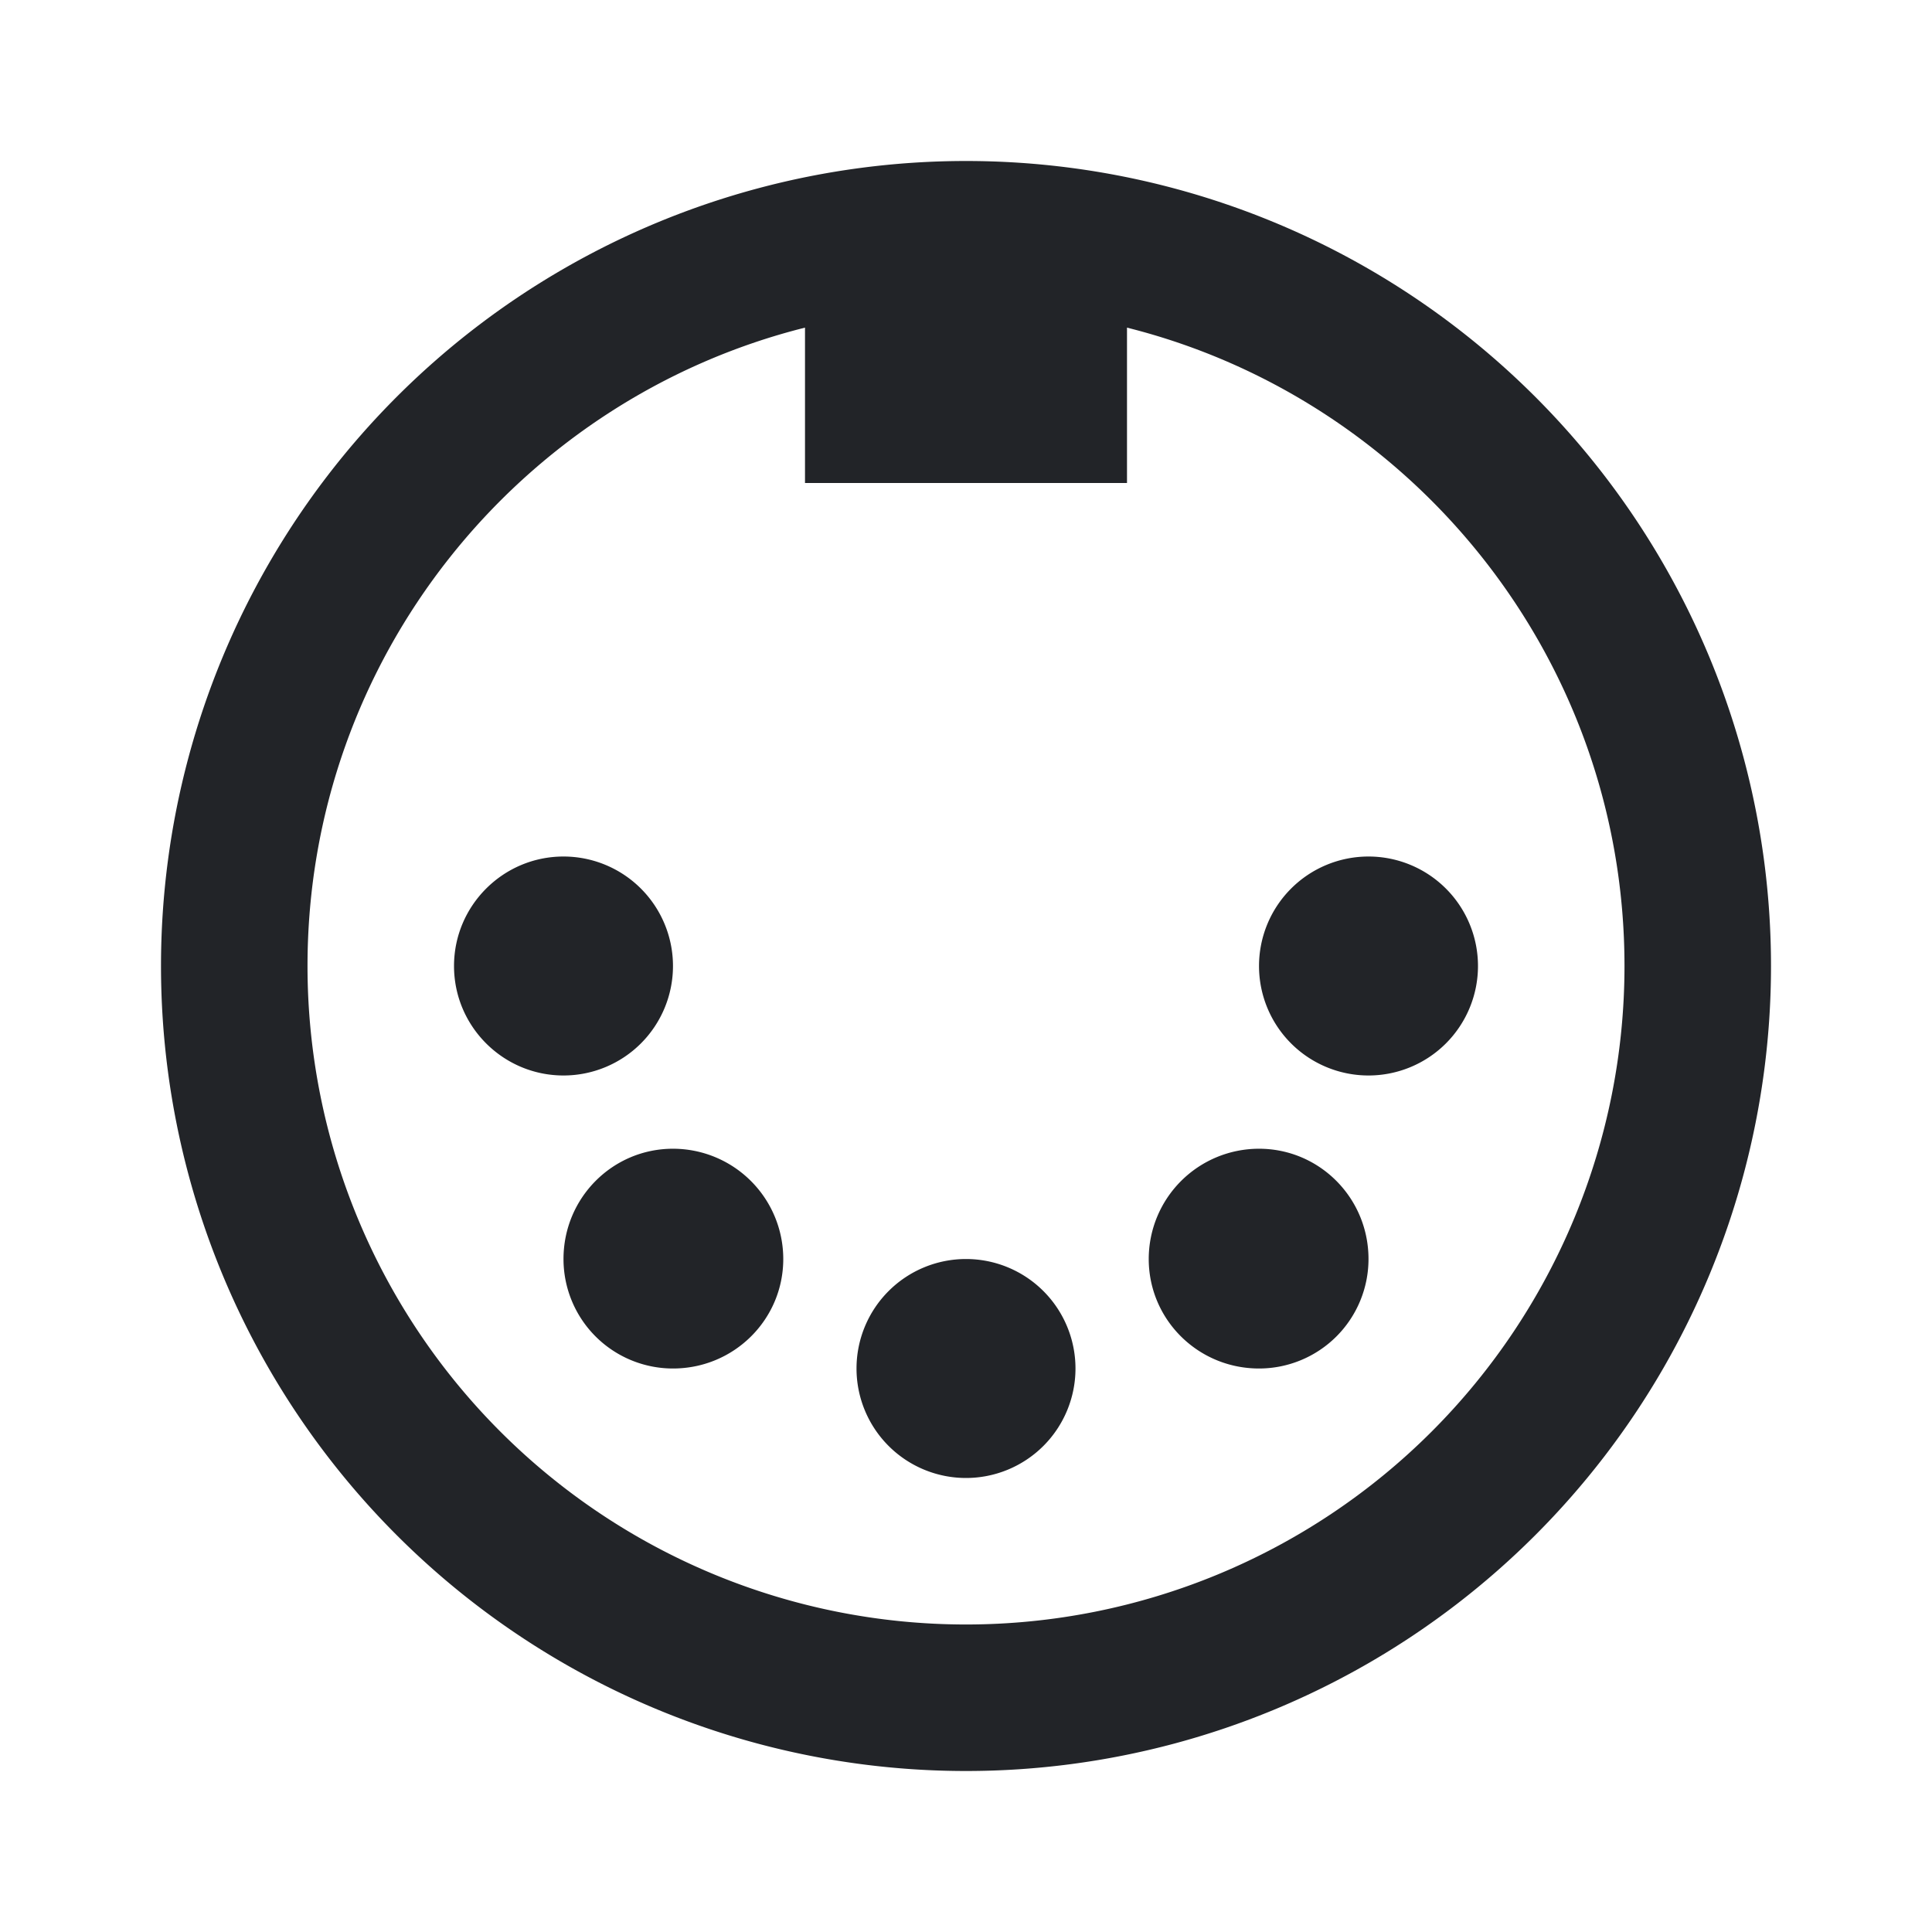 <?xml version="1.0" encoding="UTF-8"?><!DOCTYPE svg PUBLIC "-//W3C//DTD SVG 1.1//EN" "http://www.w3.org/Graphics/SVG/1.1/DTD/svg11.dtd"><svg fill="#222428" xmlns="http://www.w3.org/2000/svg" xmlns:xlink="http://www.w3.org/1999/xlink" version="1.1" id="mdi-midi-port" width="24" height="24" viewBox="0 0 24 24"><path d="M12,2A10,10 0 0,1 22,12A10,10 0 0,1 12,22A10,10 0 0,1 2,12A10,10 0 0,1 12,2M20.18,12C20.18,8.18 17.55,4.96 14,4.07V6H10V4.07C6.45,4.96 3.82,8.18 3.82,12A8.18,8.18 0 0,0 12,20.18A8.18,8.18 0 0,0 20.18,12M7,10.64A1.36,1.36 0 0,1 8.36,12A1.36,1.36 0 0,1 7,13.36C6.25,13.36 5.64,12.75 5.64,12C5.64,11.25 6.25,10.64 7,10.64M17,10.64A1.36,1.36 0 0,1 18.36,12A1.36,1.36 0 0,1 17,13.36A1.36,1.36 0 0,1 15.64,12A1.36,1.36 0 0,1 17,10.64M8.36,14.27A1.37,1.37 0 0,1 9.73,15.64C9.73,16.39 9.12,17 8.36,17A1.36,1.36 0 0,1 7,15.64C7,14.88 7.61,14.27 8.36,14.27M15.64,14.27C16.39,14.27 17,14.88 17,15.64A1.36,1.36 0 0,1 15.64,17C14.88,17 14.27,16.39 14.27,15.64A1.37,1.37 0 0,1 15.64,14.27M12,15.64A1.36,1.36 0 0,1 13.36,17A1.36,1.36 0 0,1 12,18.36A1.36,1.36 0 0,1 10.64,17A1.36,1.36 0 0,1 12,15.64Z" /></svg>